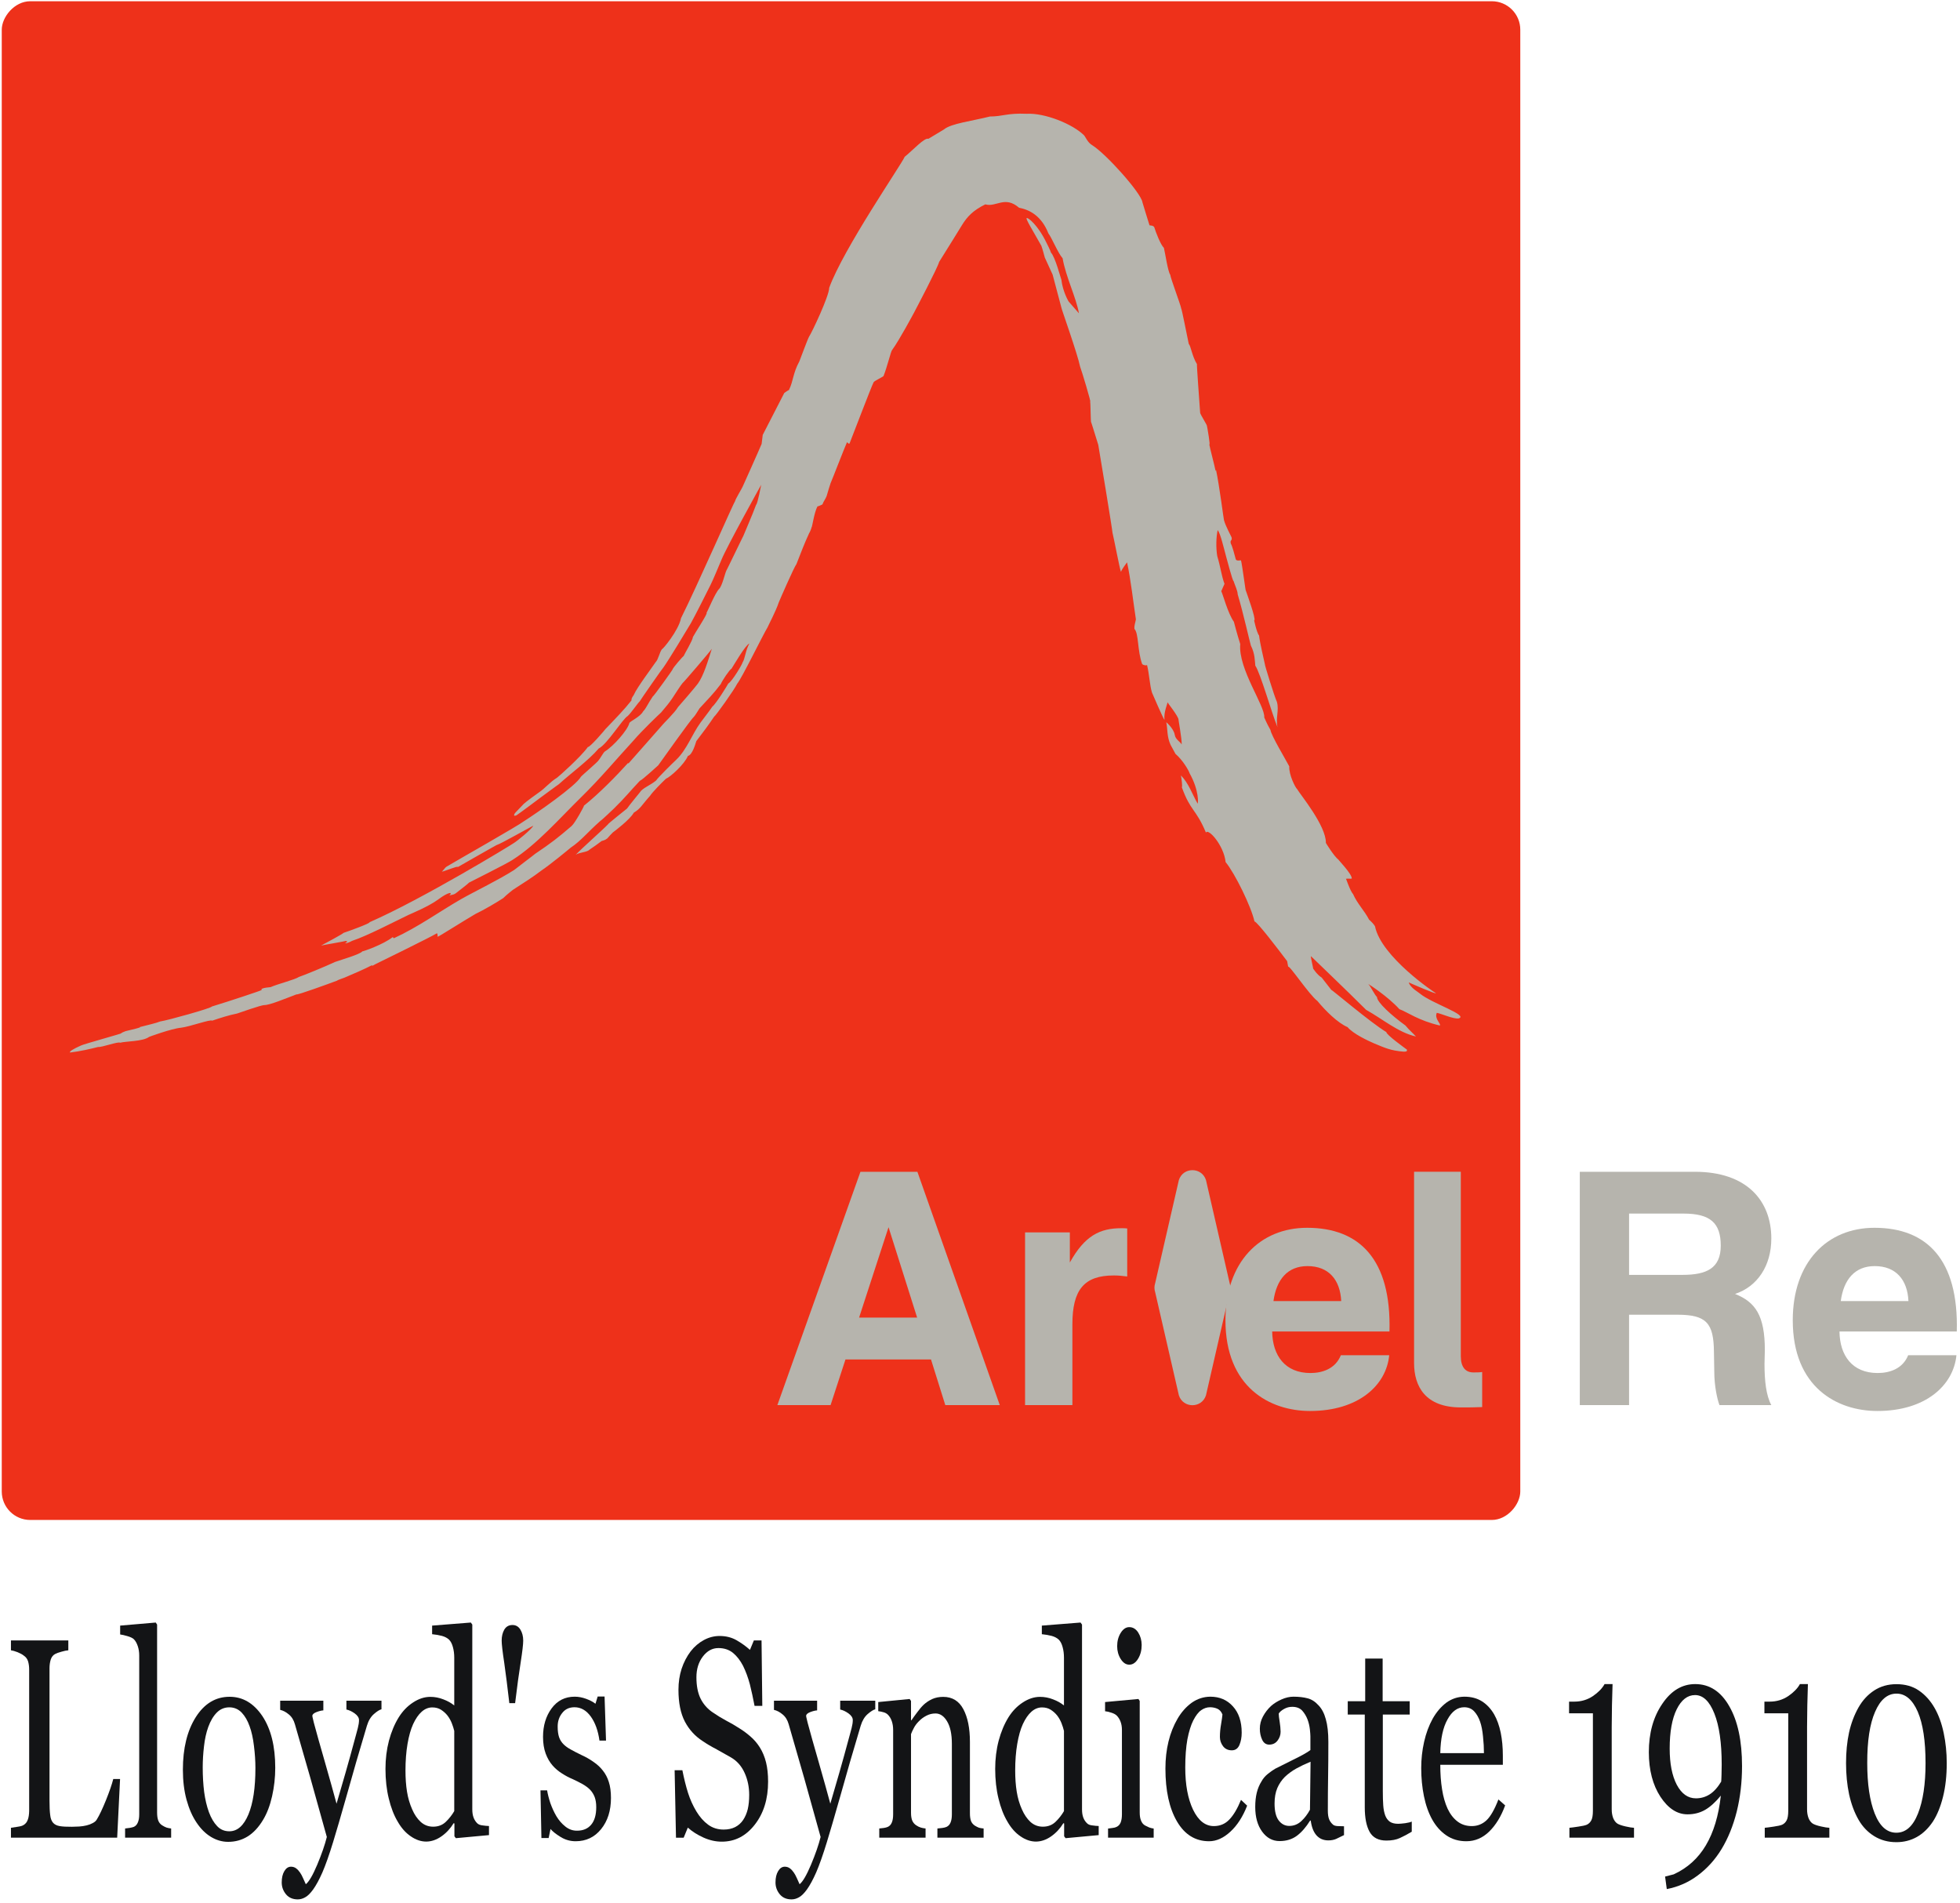 <svg width="413" height="401" viewBox="0 0 413 401" fill="none" xmlns="http://www.w3.org/2000/svg">
<rect width="319.976" height="319.977" rx="6" transform="matrix(1 0 0 -1 0.37 320.238)" fill="#EE311A"/>
<path d="M181.021 277.605H193.254L187.227 258.557L181.021 277.605ZM193.307 246.881L210.669 296.043H199.19L196.177 286.429H178.151L175.013 296.043H163.803L181.308 246.881H193.307Z" fill="#B6B4AD"/>
<path d="M225.43 259.649V265.998C228.569 260.331 231.78 258.77 236.282 258.77C236.838 258.77 237.107 258.77 237.519 258.824V268.94C236.425 268.796 235.6 268.725 234.703 268.725C228.426 268.725 225.968 271.738 225.968 279.038V296.041H215.996V259.649H225.43Z" fill="#B6B4AD"/>
<path d="M248.405 248.619C249.3 245.848 253.219 245.848 254.114 248.619L259.114 270.379C259.308 270.979 259.308 271.624 259.114 272.224L254.114 293.984C253.219 296.754 249.3 296.754 248.405 293.984L243.405 272.224C243.211 271.624 243.211 270.979 243.405 270.379L248.405 248.619Z" fill="#B6B4AD"/>
<path d="M282.612 274.124C282.396 269.622 279.957 266.752 275.509 266.752C271.33 266.752 268.962 269.55 268.335 274.124H282.612ZM275.437 258.681C286.45 258.681 293.194 265.317 292.781 280.527H268.066C268.137 285.603 270.792 289.28 276.119 289.28C278.648 289.28 281.374 288.401 282.54 285.531H292.727C292.118 291.881 286.235 297.279 276.047 297.279C267.581 297.279 258.219 292.293 258.219 278.16C258.219 265.927 265.465 258.681 275.437 258.681Z" fill="#B6B4AD"/>
<path d="M310.466 289.155C311.004 289.155 311.901 289.155 312.314 289.065V296.455C310.807 296.514 309.306 296.538 307.812 296.526C300.35 296.526 297.965 292.096 297.965 287.182V246.88H307.812V285.729C307.812 288.061 308.816 289.155 310.466 289.155Z" fill="#B6B4AD"/>
<path d="M343.27 268.601H354.533C359.591 268.601 362.587 267.22 362.587 262.449C362.587 257.678 360.398 255.687 354.749 255.687H343.27V268.601ZM357.134 246.881C368.057 246.881 373.241 252.961 373.241 260.942C373.241 266.682 370.317 271.058 365.6 272.619C369.905 274.323 371.877 277.21 371.877 284.438L371.806 287.38C371.806 290.931 372.147 293.998 373.241 296.043H362.318C361.851 294.823 361.224 292.025 361.224 289.012L361.152 284.833C361.098 278.771 359.591 276.995 353.439 276.995H343.27V296.043H332.885V246.881H357.134Z" fill="#B6B4AD"/>
<path d="M402.135 274.124C401.937 269.622 399.48 266.752 395.032 266.752C390.871 266.752 388.485 269.55 387.876 274.124H402.135ZM394.978 258.681C405.955 258.681 412.735 265.317 412.322 280.527H387.607C387.66 285.603 390.315 289.28 395.642 289.28C398.171 289.28 400.915 288.401 402.081 285.531H412.251C411.623 291.881 405.758 297.279 395.588 297.279C387.104 297.279 377.76 292.293 377.76 278.16C377.76 265.927 384.988 258.681 394.978 258.681Z" fill="#B6B4AD"/>
<path fill-rule="evenodd" clip-rule="evenodd" d="M299.183 209.322C299.147 209.215 297.138 208.121 296.851 206.991C297.569 207.314 302.734 209.573 302.555 209.233C302.322 209.179 291.004 201.574 289.731 195.153C289.569 194.812 288.816 194.023 288.493 193.772C287.471 191.799 286.054 190.49 285.103 188.355C284.44 187.674 283.525 184.696 283.597 185.181C283.776 185.055 284.547 185.181 284.834 185.109C284.942 184.176 281.803 180.966 282.09 181.181C281.032 180.356 279.382 177.594 279.382 177.594C279.453 173.971 273.929 167.334 273.337 166.276C272.943 165.953 271.562 163.209 271.669 161.469C270.916 160.016 267.849 154.941 267.705 153.793C266.862 152.34 266.504 151.335 266.396 151.156C266.611 148.753 260.872 140.951 261.338 135.695C260.782 134.009 259.993 130.996 259.993 130.996C258.719 129.22 257.679 125.185 257.338 124.557L258.02 123.015C257.374 121.275 257.213 119.571 256.495 117.168C256.19 115.41 256.262 113.078 256.585 111.679C257.177 112.45 257.823 115.284 258.379 117.329C258.504 117.706 259.688 122.369 259.939 122.441C260.244 123.409 260.764 124.378 260.8 125.221C261.984 129.167 263.419 135.606 263.58 136.018C264.459 137.776 264.387 139.175 264.513 140.251C265.589 141.794 268.082 150.618 269.194 153.219C268.746 151.228 269.571 149.721 269.068 147.892C268.512 146.708 266.414 139.839 266.557 140.072C266.36 139.211 265.463 135.373 265.302 133.884C264.818 133.364 264.118 130.225 264.297 130.691C264.728 130.53 262.647 124.808 262.486 124.342C262.468 124.557 261.733 118.925 261.499 118.082C261.428 117.993 260.531 118.298 260.387 117.813C260.19 117.042 259.652 114.997 259.347 114.531C259.132 113.634 259.706 114.029 259.509 113.204C259.401 112.917 258.271 110.908 257.912 109.599C257.858 109.581 256.962 102.424 256.244 99.052C256.137 98.999 256.208 99.447 256.119 99.124C255.868 97.833 254.953 94.461 254.809 93.6C255.114 94.156 254.379 89.941 254.325 89.761C254.379 89.564 252.98 87.43 252.89 86.981C252.711 84.345 252.119 76.579 252.227 76.74C251.168 75 250.953 72.956 250.487 72.453C250.056 70.462 249.106 65.458 248.891 64.974C248.819 64.346 246.595 58.445 246.595 57.907C246.075 57.19 245.519 53.298 245.25 52.221C244.55 51.576 243.528 48.886 243.223 47.881C243.008 47.468 242.362 47.522 242.218 47.468C242.129 47.253 240.73 42.626 240.73 42.626C240.497 40.725 233.143 32.474 230.147 30.591C229.233 30.071 228.802 28.994 228.462 28.546C226.058 26.125 220.121 23.757 216.337 23.973C212.212 23.793 211.279 24.546 208.588 24.546C204.84 25.497 200.374 26.017 198.903 27.273L195.621 29.246C194.832 28.905 192.303 31.703 190.635 33.03C189.935 34.68 177.739 52.365 174.725 60.633C174.725 62.355 171.067 70.068 170.493 70.911C170.259 71.234 168.699 75.484 168.43 76.148C167.067 78.641 167.192 80.237 166.242 82.174C166.027 82.228 165.255 82.802 165.255 82.802L160.718 91.627L160.484 93.528C160.018 94.676 156.61 102.263 156.61 102.263C156.216 103.195 155.05 104.935 154.835 105.724C154.87 105.276 146.835 123.624 143.499 130.243C142.997 132.861 139.535 136.969 139.499 136.754C138.961 137.435 138.746 138.906 138.136 139.534C137.526 140.448 134.154 144.95 133.58 146.349C133.616 146.421 132.989 147.013 133.06 147.569C131.59 149.452 129.796 151.282 127.536 153.649C127.59 153.649 124.254 157.541 123.877 157.38C122.406 159.46 117.635 163.693 117.42 163.819C115.788 164.841 114.909 166.043 113.582 166.94C113.367 167.065 110.676 169.038 110.353 169.379L108.721 171.083C108.488 171.262 107.896 172.195 108.847 171.765C109.69 171.208 113.743 168.159 113.743 168.159C113.743 168.159 117.779 165.182 117.761 165.218C120.146 163.048 124.074 160.16 126.155 157.703C127.949 156.806 131.141 151.533 132.253 150.869C132.917 150.295 134.423 148.089 134.818 147.748C134.764 147.73 139.786 140.52 139.84 140.556C140.827 139.175 144.79 132.646 145.544 131.355L145.58 131.301L145.598 131.265C146.423 129.812 149.221 124.252 149.705 123.266C150.351 121.974 151.229 119.786 152.036 117.903C153.256 114.961 160.395 102.137 160.395 102.137C160.377 102.173 159.641 106.191 159.319 106.352C158.691 108.128 156.61 112.917 156.592 113.006C156.7 112.702 153.059 120.288 153.059 120.199C152.754 120.826 152.18 123.427 151.534 124.073C150.673 124.934 149.185 128.664 148.862 129.131C149.346 128.969 146.351 133.507 146.01 134.207C145.938 134.978 144.216 137.776 144.055 138.224C143.983 138.171 141.813 140.646 141.687 141.094C141.885 140.915 137.58 146.959 137.58 146.69C136.468 148.322 136.163 149.237 135.5 149.901C134.926 151.031 132.702 151.981 132.612 152.34C132.289 153.775 129.294 157.201 127.446 158.331C127.159 158.51 126.424 159.873 126.137 160.178C126.065 160.447 122.496 163.478 122.406 163.657C121.33 165.612 112.972 171.388 110.515 172.948C109.205 173.971 96.668 181.055 94.121 182.58C93.709 182.831 93.422 183.405 93.099 183.638C93.296 183.728 96.668 182.293 96.453 182.687C98.103 181.755 104.865 177.863 104.775 177.988C105.295 177.899 111.734 174.258 112.362 173.971C112.093 174.67 108.883 177.271 108.255 177.63C107.86 177.952 89.01 189.431 77.889 194.292C78.069 194.525 73.459 196.193 72.419 196.534C71.953 196.929 68.814 198.597 67.648 199.224C67.809 199.153 72.957 198.292 72.814 198.238C73.065 198.328 73.459 198.292 72.742 198.722C72.796 198.83 73.513 198.597 74.213 198.22C77.441 197.144 82.66 194.4 86.068 192.767C86.463 192.57 90.355 190.992 92.418 189.449C94.534 187.871 95.52 187.871 94.677 188.696C95.072 188.481 95.395 188.624 96.005 188.23C96.399 187.907 98.695 186.167 98.838 185.952C99.269 185.719 107.035 181.845 108.004 181.163C113.187 177.863 117.904 172.428 122.46 167.962C126.46 164.052 129.957 159.855 133.347 156.178C135.41 153.775 139.015 150.367 139.302 150.116C140.199 149.076 141.096 147.981 141.687 147.085C142.279 146.17 143.535 144.233 143.822 143.928C144.037 143.802 149.687 137.202 149.992 136.7C149.167 139.3 148.288 142.296 147.05 144.036C146.656 144.592 143.069 148.789 142.871 148.968C142.226 150.116 139.661 152.573 139.697 152.609C137.508 155.138 134.531 158.438 132.433 160.842L132.325 160.77C129.975 163.37 126.281 167.173 123.052 169.738C123.16 169.756 121.169 173.415 120.433 174.042C117.528 176.535 116.218 177.558 112.739 179.907C112.685 179.997 108.99 182.759 108.363 183.279C104.865 185.503 100.381 187.62 97.171 189.431C92.543 192.086 88.221 195.261 82.983 197.682L82.75 197.431C80.777 199.009 76.472 200.48 76.347 200.444C75.898 201.054 72.042 202.166 70.607 202.668C68.67 203.583 63.864 205.556 63.002 205.825C62.07 206.435 58.716 207.242 57.012 207.977C56.492 208.067 55.882 208.031 55.111 208.336C54.985 208.479 55.487 208.39 54.949 208.659C55.2 208.641 48.636 210.847 44.618 212.067C44.69 212.371 35.184 215.026 33.767 215.205C32.852 215.582 31.292 215.905 29.462 216.389C29.857 216.479 27.83 216.909 26.467 217.25C25.409 217.645 25.768 217.609 25.445 217.734C25.983 217.68 17.571 219.994 17.051 220.281C15.401 221.017 14.522 221.573 14.773 221.752C16.817 221.519 19.293 220.945 20.674 220.586C21.427 220.694 24.942 219.384 25.301 219.689C26.682 219.349 30.036 219.438 31.381 218.488C31.148 218.523 36.26 216.676 38.125 216.533C40.134 216.281 44.295 214.721 44.708 215.044C46.466 214.452 48.241 213.878 49.963 213.537C50.376 213.394 55.075 211.744 55.667 211.762C56.886 211.762 60.043 210.416 62.482 209.502C62.536 209.717 69.155 207.314 70.966 206.632C71.235 206.435 72.114 206.166 72.616 205.968C74.464 205.179 76.742 204.211 78.427 203.332C78.141 203.744 79.055 203.152 79.145 203.117C79.145 203.117 90.606 197.521 92.041 196.642C92.238 196.606 92.202 197.341 92.22 197.377C92.83 197.108 97.475 194.149 100.166 192.57C101.762 191.817 104.614 190.167 106.049 189.216C106.694 188.553 108.076 187.476 108.076 187.476C110.802 185.701 112.004 184.983 114.192 183.333C115.931 182.167 119.77 179.011 120.272 178.58C122.496 177.091 123.734 175.406 126.496 172.966C126.89 172.733 129.222 170.473 129.348 170.366C131.751 168.016 132.63 166.832 134.818 164.518C135.464 164.249 138.495 161.398 138.692 161.254C139.32 160.393 145.58 151.551 146.189 151.049C146.423 150.851 147.122 149.667 147.409 149.237C149.095 147.408 150.368 146.134 151.893 144.107C152.144 143.444 153.776 141.004 154.135 140.897C154.655 140.09 157.094 135.857 157.902 135.588C157.094 136.987 156.987 138.816 156.467 139.57C156.485 139.821 154.278 143.569 153.453 144.018C153.328 144.305 150.889 148.286 150.099 148.878C149.364 149.99 148.449 151.084 147.606 152.25C145.777 154.779 144.772 157.864 142.513 160.052C141.759 160.752 138.656 163.801 138.244 164.447C137.078 165.433 135.374 166.043 134.854 166.904C135.015 166.742 132.504 169.756 132.128 170.348C132.128 170.348 127.769 173.827 128.182 173.612C126.908 174.939 122.675 178.652 121.294 180.105C122.066 179.549 123.716 179.585 124.218 179.011C125.031 178.473 125.88 177.869 126.765 177.199C127.07 177.109 127.536 177.002 127.984 176.625C128.02 176.571 128.935 175.549 129.132 175.388C129.437 175.172 132.773 172.661 133.545 171.226C135.015 170.33 135.069 169.809 136.988 167.657C137.49 166.868 139.428 164.913 140.324 164.07C141.221 163.729 144.234 161.021 144.952 159.263C145.92 159.066 146.584 156.537 146.727 156.142C148.037 154.438 149.364 152.663 150.476 150.995C150.763 150.887 154.799 145.219 155.337 144.054C156.269 142.977 160.717 133.848 161.74 132.162C161.865 131.821 163.498 128.754 164.089 126.943C164.233 126.548 167.354 119.41 167.82 118.854C168.753 116.486 169.434 114.639 170.511 112.307C170.6 112.253 170.941 111.428 170.995 111.141C171.156 111.087 171.533 108.02 172.25 106.693C172.25 106.747 173.165 106.37 173.291 106.28C173.524 105.635 173.936 105.168 174.187 104.505C174.331 104.003 174.941 101.94 175.012 101.814C175.479 100.738 177.81 94.676 178.474 93.169C178.528 93.151 178.922 93.707 179.03 93.385C179.55 92.093 183.658 81.314 184.088 80.524C184.231 80.255 186.115 79.359 186.169 79.233C186.94 77.332 187.711 74.014 187.98 73.745C189.541 71.61 192.5 66.05 192.572 65.925C193.092 64.938 197.54 56.49 197.899 55.163C199.136 53.226 202.688 47.451 202.688 47.451C203.8 45.639 205.037 44.33 207.62 43.056C209.916 43.72 211.709 41.155 214.741 43.774C217.036 44.204 219.494 45.567 220.91 49.172C221.61 50.051 222.937 53.352 223.906 54.41C224.569 58.302 226.776 62.714 227.349 66.014L225.269 63.629C225.215 63.683 223.924 61.423 223.655 58.965C223.511 58.625 222.327 54.069 221.449 53.226C221.377 52.831 220.516 51.163 220.516 51.163C218.722 47.415 216.516 45.675 216.319 45.962C216.157 46.195 217.341 48.096 219.422 51.773C219.655 52.365 220.05 53.89 220.157 54.266L221.807 57.871L223.673 64.902C223.655 65.064 227.045 74.534 227.601 77.278C227.834 77.78 230.112 85.349 229.699 84.578C229.825 85.026 229.789 88.883 229.932 89.026C229.861 88.614 231.385 93.671 231.421 93.725C231.6 94.658 234.434 111.841 234.416 112.235C234.667 113.15 235.977 120.109 236.21 120.486C236.389 119.876 237.322 118.746 237.483 118.477C238.255 121.956 238.864 127.355 239.349 130.494C239.223 131.265 238.972 131.749 239.044 132.503C239.976 133.507 239.636 137.094 240.676 139.928C240.927 140.143 241.519 140.269 241.698 140.108C242.165 141.973 242.272 144.43 242.738 145.919C242.738 145.919 245.16 151.551 245.375 151.676C245.178 150.026 246.039 148.286 246.003 147.964C246.093 148.161 248.173 150.744 248.335 151.587C248.227 151.264 249.07 155.784 248.998 156.86C248.747 156.322 247.689 155.802 247.545 154.851C247.294 153.308 245.393 151.892 245.752 152.143C246.057 153.703 245.859 155.192 246.666 156.949C246.81 157.254 247.563 158.546 247.689 158.833C249.231 160.142 250.523 162.384 250.666 162.922C252.711 166.581 252.478 169.343 252.352 169.307C251.24 167.37 250.487 165.039 248.837 163.37C248.98 164.07 249.178 165.702 249.034 165.882C250.863 170.957 251.993 170.366 254.11 175.423C254.594 174.419 257.894 178.132 258.253 181.629C260.244 184.051 263.652 191.028 264.333 194.131C264.907 194.184 269.463 200.175 271.221 202.507L271.436 203.69C271.597 203.152 275.902 209.645 277.588 210.883C279.31 212.981 281.893 215.528 283.955 216.407C285.139 217.824 288.224 219.259 289.551 219.833C291.811 220.765 293.013 221.357 295.775 221.573C296.618 221.573 296.457 221.339 296.457 221.142C295.811 220.658 292.152 218.039 292.116 217.447C288.78 215.439 280.547 208.408 280.53 208.569L278.503 205.968C277.516 205.359 276.763 204.139 276.709 204.085C276.709 203.906 276.099 201.377 276.243 201.466C276.673 201.897 283.937 208.838 287.865 212.766C291.327 214.685 294.591 217.519 298.358 218.38C297.784 217.734 296.869 216.963 296.152 216.066C293.228 213.95 290.143 211.17 290.143 210.04C289.731 209.753 288.744 207.708 288.314 207.314C288.475 207.403 292.421 209.914 294.878 212.623C296.51 213.214 298.896 215.026 303.398 216.066C303.703 215.69 302.196 214.667 302.752 213.394C303.721 213.555 306.214 214.721 307.344 214.578C309.604 213.914 301.64 211.385 299.183 209.322Z" fill="#B6B4AD"/>
<path d="M25.3 374.818L24.691 387.176H2.307V385.095L3.706 384.88C4.315 384.796 4.74 384.671 4.979 384.503C5.386 384.264 5.679 383.894 5.858 383.391C6.037 382.913 6.133 382.291 6.145 381.526V351.77C6.145 351.113 6.067 350.527 5.912 350.013C5.756 349.51 5.445 349.104 4.979 348.793C4.68 348.554 4.25 348.321 3.688 348.093C3.126 347.878 2.665 347.747 2.307 347.699V345.618H14.396V347.699C14.025 347.723 13.534 347.824 12.925 348.004C12.327 348.171 11.896 348.327 11.633 348.47C11.179 348.709 10.862 349.11 10.683 349.672C10.515 350.234 10.432 350.838 10.432 351.483V379.392C10.432 380.671 10.479 381.669 10.575 382.387C10.647 383.104 10.85 383.654 11.185 384.037C11.496 384.396 11.956 384.629 12.566 384.736C13.176 384.844 14.037 384.892 15.149 384.88L16.691 384.826C17.229 384.79 17.744 384.713 18.234 384.593C18.7 384.485 19.131 384.324 19.525 384.109C19.932 383.905 20.225 383.648 20.404 383.337C20.954 382.441 21.6 381.078 22.341 379.248C23.07 377.431 23.579 375.954 23.866 374.818H25.3Z" fill="#131416"/>
<path d="M36.062 387.176H26.359V385.239L27.345 385.113C27.692 385.053 27.979 384.982 28.206 384.898C28.589 384.719 28.87 384.408 29.049 383.965C29.24 383.535 29.336 382.967 29.336 382.261V348.793C29.336 348.087 29.234 347.43 29.031 346.82C28.816 346.186 28.541 345.702 28.206 345.367C27.967 345.128 27.524 344.913 26.879 344.721C26.233 344.53 25.713 344.411 25.318 344.363V342.497L32.816 341.852L33.103 342.282V381.903C33.103 382.584 33.186 383.146 33.354 383.589C33.533 384.031 33.814 384.366 34.197 384.593C34.496 384.784 34.788 384.934 35.075 385.041C35.374 385.137 35.703 385.203 36.062 385.239V387.176Z" fill="#131416"/>
<path d="M53.819 372.504C53.819 371.033 53.717 369.485 53.514 367.859C53.322 366.233 53.017 364.852 52.599 363.716C52.18 362.52 51.618 361.551 50.913 360.81C50.196 360.081 49.334 359.716 48.33 359.716C47.29 359.716 46.405 360.087 45.676 360.828C44.946 361.569 44.348 362.58 43.882 363.859C43.452 365.055 43.153 366.412 42.985 367.931C42.806 369.449 42.716 370.926 42.716 372.361C42.716 374.226 42.818 375.96 43.021 377.562C43.236 379.141 43.571 380.557 44.026 381.813C44.492 383.057 45.072 384.037 45.765 384.754C46.447 385.472 47.302 385.831 48.33 385.831C50.016 385.831 51.355 384.647 52.348 382.279C53.328 379.924 53.819 376.665 53.819 372.504ZM57.998 372.45C57.998 374.483 57.776 376.48 57.334 378.441C56.892 380.402 56.258 382.064 55.433 383.427C54.5 384.982 53.424 386.142 52.204 386.907C50.973 387.672 49.598 388.055 48.079 388.055C46.812 388.055 45.604 387.708 44.456 387.014C43.308 386.321 42.292 385.31 41.407 383.983C40.522 382.668 39.822 381.072 39.308 379.194C38.794 377.305 38.537 375.195 38.537 372.863C38.537 368.343 39.44 364.654 41.245 361.796C43.063 358.927 45.442 357.492 48.384 357.492C51.158 357.492 53.46 358.849 55.289 361.563C57.095 364.29 57.998 367.919 57.998 372.45Z" fill="#131416"/>
<path d="M59.362 396.608C59.362 395.628 59.547 394.833 59.918 394.223C60.277 393.613 60.737 393.302 61.299 393.29C61.73 393.29 62.1 393.41 62.411 393.649C62.722 393.888 62.997 394.187 63.236 394.546C63.439 394.833 63.655 395.233 63.882 395.748L64.438 396.985C65.107 396.459 65.909 395.09 66.841 392.878C67.774 390.654 68.449 388.705 68.868 387.031L65.406 374.619L62.142 363.284C61.891 362.387 61.46 361.693 60.851 361.203C60.253 360.701 59.649 360.384 59.039 360.252V358.315H68.133V360.36C67.726 360.384 67.242 360.503 66.68 360.719C66.106 360.946 65.819 361.209 65.819 361.508C65.819 361.627 65.855 361.819 65.927 362.082L66.124 362.925C66.638 364.862 67.421 367.648 68.473 371.283C69.514 374.918 70.327 377.83 70.913 380.018L72.796 373.543C73.442 371.295 74.171 368.658 74.984 365.633L75.397 364.091C75.564 363.445 75.648 362.883 75.648 362.405C75.648 361.902 75.343 361.43 74.733 360.988C74.123 360.557 73.543 360.288 72.993 360.181V358.315H80.383V360.127C79.976 360.222 79.444 360.557 78.787 361.131C78.129 361.705 77.639 362.524 77.316 363.588C75.701 368.969 74.279 373.878 73.047 378.314C71.791 382.738 70.841 385.996 70.195 388.089C69.358 390.815 68.605 392.95 67.935 394.492C67.266 396.011 66.614 397.212 65.98 398.097C65.37 398.934 64.808 399.484 64.294 399.747C63.792 400.034 63.272 400.178 62.734 400.178C61.682 400.178 60.857 399.819 60.259 399.102C59.661 398.372 59.362 397.541 59.362 396.608Z" fill="#131416"/>
<path d="M95.717 381.579V364.683C95.597 364.181 95.424 363.637 95.197 363.051C94.958 362.453 94.653 361.915 94.282 361.437C93.899 360.959 93.445 360.552 92.919 360.217C92.405 359.894 91.795 359.733 91.089 359.733C90.276 359.733 89.529 360.038 88.847 360.648C88.178 361.246 87.58 362.112 87.054 363.248C86.552 364.348 86.157 365.742 85.87 367.427C85.583 369.113 85.44 370.979 85.44 373.023C85.44 374.674 85.547 376.162 85.762 377.49C85.978 378.829 86.342 380.072 86.856 381.22C87.323 382.308 87.921 383.187 88.65 383.857C89.391 384.526 90.264 384.861 91.269 384.861C92.345 384.861 93.236 384.52 93.941 383.839C94.647 383.157 95.239 382.404 95.717 381.579ZM103.035 386.637L96.058 387.283L95.753 386.888V384.18L95.591 384.126C94.898 385.262 94.037 386.188 93.008 386.906C91.98 387.623 90.922 387.988 89.834 388C88.71 388 87.616 387.629 86.552 386.888C85.487 386.171 84.573 385.142 83.807 383.803C83.006 382.464 82.379 380.844 81.924 378.942C81.458 377.053 81.225 374.967 81.225 372.683C81.225 370.59 81.47 368.605 81.96 366.728C82.462 364.863 83.15 363.224 84.023 361.814C84.848 360.498 85.852 359.458 87.036 358.693C88.232 357.904 89.445 357.509 90.677 357.509C91.609 357.509 92.518 357.682 93.403 358.029C94.3 358.364 95.071 358.794 95.717 359.32V349.258C95.717 348.445 95.621 347.698 95.43 347.016C95.251 346.347 94.987 345.833 94.641 345.474C94.27 345.115 93.768 344.846 93.134 344.667C92.488 344.499 91.795 344.38 91.053 344.308V342.497L99.214 341.851L99.519 342.281V381.202C99.519 381.884 99.609 382.464 99.788 382.942C99.968 383.42 100.231 383.827 100.577 384.162C100.841 384.401 101.211 384.544 101.69 384.592C102.168 384.664 102.616 384.706 103.035 384.718V386.637Z" fill="#131416"/>
<path d="M110.247 345.653C110.247 346.43 110.073 347.931 109.727 350.155C109.368 352.379 108.973 355.273 108.543 358.836H107.323C106.941 355.512 106.582 352.672 106.247 350.316C105.888 347.961 105.709 346.406 105.709 345.653C105.709 344.756 105.894 343.985 106.265 343.339C106.648 342.694 107.222 342.371 107.987 342.371C108.704 342.371 109.26 342.694 109.655 343.339C110.049 343.985 110.247 344.756 110.247 345.653Z" fill="#131416"/>
<path d="M127.016 373.023C127.578 373.716 128.002 374.524 128.289 375.444C128.588 376.365 128.738 377.489 128.738 378.816C128.738 381.483 128.044 383.671 126.657 385.381C125.282 387.079 123.494 387.928 121.294 387.928C120.146 387.928 119.082 387.623 118.102 387.013C117.133 386.415 116.434 385.859 116.003 385.345L115.609 387.246H114.084L113.887 377.202H115.286C115.405 377.967 115.632 378.864 115.967 379.892C116.326 380.897 116.75 381.818 117.241 382.655C117.755 383.515 118.383 384.239 119.124 384.825C119.865 385.423 120.69 385.716 121.599 385.704C122.891 385.704 123.889 385.273 124.594 384.412C125.288 383.575 125.635 382.356 125.635 380.753C125.635 379.928 125.527 379.223 125.312 378.637C125.085 378.039 124.756 377.513 124.325 377.059C123.883 376.616 123.339 376.216 122.693 375.857C122.048 375.498 121.33 375.139 120.541 374.781C119.895 374.518 119.19 374.141 118.425 373.651C117.659 373.172 116.996 372.61 116.434 371.965C115.836 371.283 115.351 370.446 114.981 369.454C114.61 368.449 114.425 367.277 114.425 365.938C114.425 363.571 115.029 361.568 116.236 359.93C117.444 358.292 119.064 357.473 121.097 357.473C121.886 357.473 122.687 357.622 123.5 357.921C124.313 358.22 124.971 358.567 125.473 358.961L125.94 357.437H127.392L127.697 366.727H126.316C126.029 364.647 125.42 362.955 124.487 361.652C123.542 360.348 122.4 359.697 121.061 359.697C119.949 359.697 119.082 360.103 118.46 360.916C117.815 361.717 117.498 362.686 117.51 363.822C117.51 364.695 117.611 365.43 117.815 366.028C118.018 366.602 118.335 367.098 118.765 367.517C119.16 367.911 119.668 368.276 120.29 368.611C120.9 368.957 121.653 369.346 122.55 369.777C123.447 370.183 124.284 370.661 125.061 371.211C125.85 371.75 126.502 372.353 127.016 373.023Z" fill="#131416"/>
<path d="M160.072 368.107C160.682 369.075 161.131 370.145 161.417 371.317C161.704 372.477 161.848 373.828 161.848 375.371C161.848 379.03 160.909 382.055 159.032 384.446C157.167 386.838 154.847 388.027 152.073 388.016C150.793 388.016 149.514 387.729 148.235 387.155C146.955 386.581 145.855 385.881 144.934 385.056L144.056 387.19H142.441L142.154 372.967H143.786C144.133 374.725 144.528 376.309 144.97 377.72C145.425 379.143 146.022 380.465 146.764 381.684C147.469 382.844 148.288 383.765 149.221 384.446C150.154 385.128 151.242 385.469 152.485 385.469C153.406 385.469 154.213 385.295 154.907 384.948C155.6 384.59 156.162 384.088 156.593 383.442C157.023 382.796 157.346 382.043 157.561 381.182C157.765 380.297 157.866 379.293 157.866 378.169C157.866 376.495 157.543 374.946 156.898 373.523C156.252 372.088 155.289 371 154.01 370.259C153.137 369.757 152.139 369.195 151.015 368.573C149.867 367.975 148.886 367.395 148.073 366.833C146.459 365.793 145.203 364.418 144.307 362.708C143.41 360.986 142.961 358.756 142.961 356.018C142.961 354.428 143.183 352.951 143.625 351.588C144.079 350.225 144.713 349.005 145.526 347.929C146.315 346.912 147.242 346.117 148.306 345.543C149.371 344.969 150.477 344.682 151.624 344.682C152.952 344.682 154.135 344.975 155.176 345.561C156.216 346.159 157.167 346.841 158.028 347.606L158.853 345.615H160.467L160.628 359.408H158.996C158.697 357.829 158.368 356.317 158.01 354.87C157.627 353.435 157.143 352.126 156.557 350.942C155.971 349.818 155.265 348.915 154.44 348.234C153.603 347.564 152.581 347.229 151.373 347.229C150.094 347.229 149 347.827 148.091 349.023C147.194 350.207 146.746 351.659 146.746 353.381C146.746 355.175 147.033 356.664 147.607 357.847C148.193 359.031 149.036 360 150.136 360.753C151.128 361.434 152.097 362.026 153.041 362.529C153.986 363.019 154.901 363.551 155.786 364.125C156.599 364.627 157.376 365.201 158.117 365.847C158.871 366.492 159.522 367.246 160.072 368.107Z" fill="#131416"/>
<path d="M163.409 396.608C163.409 395.628 163.594 394.833 163.965 394.223C164.324 393.613 164.784 393.302 165.346 393.29C165.776 393.29 166.147 393.41 166.458 393.649C166.769 393.888 167.044 394.187 167.283 394.546C167.486 394.833 167.701 395.233 167.929 395.748L168.485 396.985C169.154 396.459 169.955 395.09 170.888 392.878C171.821 390.654 172.496 388.705 172.915 387.031L169.453 374.619L166.189 363.284C165.938 362.387 165.507 361.693 164.897 361.203C164.3 360.701 163.696 360.384 163.086 360.252V358.315H172.179V360.36C171.773 360.384 171.289 360.503 170.727 360.719C170.153 360.946 169.866 361.209 169.866 361.508C169.866 361.627 169.902 361.819 169.973 362.082L170.171 362.925C170.685 364.862 171.468 367.648 172.52 371.283C173.561 374.918 174.374 377.83 174.96 380.018L176.843 373.543C177.488 371.295 178.218 368.658 179.031 365.633L179.444 364.091C179.611 363.445 179.695 362.883 179.695 362.405C179.695 361.902 179.39 361.43 178.78 360.988C178.17 360.557 177.59 360.288 177.04 360.181V358.315H184.43V360.127C184.035 360.222 183.503 360.557 182.833 361.131C182.176 361.705 181.685 362.524 181.363 363.588C179.748 368.969 178.325 373.878 177.094 378.314C175.838 382.738 174.888 385.996 174.242 388.089C173.405 390.815 172.652 392.95 171.982 394.492C171.313 396.011 170.661 397.212 170.027 398.097C169.417 398.934 168.855 399.484 168.341 399.747C167.839 400.034 167.319 400.178 166.781 400.178C165.728 400.178 164.903 399.819 164.306 399.102C163.708 398.372 163.409 397.541 163.409 396.608Z" fill="#131416"/>
<path d="M207.263 387.176H197.524V385.239L198.546 385.131C198.917 385.083 199.222 385.006 199.461 384.898C199.844 384.719 200.125 384.408 200.304 383.965C200.483 383.535 200.573 382.967 200.573 382.261V367.41C200.573 365.366 200.238 363.787 199.569 362.675C198.911 361.563 198.098 361.007 197.129 361.007C196.424 361.007 195.772 361.169 195.174 361.492C194.577 361.802 194.05 362.197 193.596 362.675C193.142 363.13 192.789 363.608 192.538 364.11C192.263 364.624 192.072 365.043 191.964 365.366V381.956C191.964 382.626 192.054 383.176 192.233 383.607C192.436 384.037 192.723 384.366 193.094 384.593C193.369 384.784 193.674 384.934 194.009 385.041C194.331 385.137 194.672 385.203 195.031 385.239V387.176H185.274V385.239L186.224 385.131C186.559 385.083 186.846 385.006 187.085 384.898C187.468 384.719 187.749 384.408 187.928 383.965C188.108 383.535 188.197 382.967 188.197 382.261V364.451C188.197 363.793 188.102 363.183 187.91 362.621C187.719 362.071 187.444 361.617 187.085 361.258C186.834 361.019 186.535 360.852 186.189 360.756C185.83 360.649 185.453 360.571 185.059 360.523V358.604L191.677 357.958L191.964 358.371V362.442H192.054C192.376 361.964 192.783 361.402 193.273 360.756C193.752 360.099 194.206 359.566 194.636 359.16C195.139 358.694 195.73 358.299 196.412 357.976C197.106 357.665 197.883 357.51 198.744 357.51C200.657 357.51 202.074 358.377 202.995 360.11C203.915 361.832 204.376 364.128 204.376 366.998V382.028C204.376 382.698 204.453 383.248 204.609 383.678C204.776 384.085 205.057 384.414 205.452 384.665C205.775 384.856 206.05 384.994 206.277 385.077C206.516 385.149 206.845 385.203 207.263 385.239V387.176Z" fill="#131416"/>
<path d="M224.193 381.579V364.683C224.074 364.181 223.9 363.637 223.673 363.051C223.434 362.453 223.129 361.915 222.759 361.437C222.376 360.959 221.922 360.552 221.395 360.217C220.881 359.894 220.271 359.733 219.566 359.733C218.753 359.733 218.006 360.038 217.324 360.648C216.654 361.246 216.056 362.112 215.53 363.248C215.028 364.348 214.634 365.742 214.347 367.427C214.06 369.113 213.916 370.979 213.916 373.023C213.916 374.674 214.024 376.162 214.239 377.49C214.454 378.829 214.819 380.072 215.333 381.22C215.811 382.308 216.409 383.187 217.127 383.857C217.868 384.526 218.741 384.861 219.745 384.861C220.821 384.861 221.712 384.52 222.418 383.839C223.123 383.157 223.715 382.404 224.193 381.579ZM231.511 386.637L224.534 387.283L224.229 386.888V384.18L224.068 384.126C223.374 385.262 222.513 386.188 221.485 386.906C220.457 387.623 219.399 387.988 218.31 388C217.186 388 216.092 387.629 215.028 386.888C213.964 386.171 213.049 385.142 212.284 383.803C211.483 382.464 210.855 380.844 210.401 378.942C209.934 377.053 209.701 374.967 209.701 372.683C209.701 370.59 209.946 368.605 210.437 366.728C210.939 364.863 211.626 363.224 212.499 361.814C213.324 360.498 214.329 359.458 215.512 358.693C216.708 357.904 217.922 357.509 219.153 357.509C220.086 357.509 220.995 357.682 221.88 358.029C222.776 358.364 223.548 358.794 224.193 359.32V349.258C224.193 348.445 224.098 347.698 223.906 347.016C223.727 346.347 223.464 345.833 223.117 345.474C222.747 345.115 222.244 344.846 221.611 344.667C220.965 344.499 220.271 344.38 219.53 344.308V342.497L227.691 341.851L227.996 342.281V381.202C227.996 381.884 228.086 382.464 228.265 382.942C228.444 383.42 228.713 383.827 229.072 384.162C229.311 384.401 229.676 384.544 230.166 384.592C230.644 384.664 231.093 384.706 231.511 384.718V386.637Z" fill="#131416"/>
<path d="M240.568 346.567C240.568 347.679 240.317 348.647 239.815 349.473C239.312 350.31 238.691 350.728 237.949 350.728C237.256 350.728 236.658 350.333 236.156 349.544C235.653 348.743 235.402 347.84 235.402 346.836C235.402 345.76 235.653 344.821 236.156 344.02C236.658 343.219 237.256 342.818 237.949 342.818C238.715 342.818 239.342 343.195 239.833 343.948C240.311 344.702 240.556 345.574 240.568 346.567ZM243.097 387.174H233.483V385.255L234.434 385.129C234.781 385.093 235.068 385.016 235.295 384.896C235.677 384.717 235.958 384.412 236.138 383.981C236.317 383.527 236.407 382.953 236.407 382.259V364.449C236.407 363.827 236.311 363.259 236.12 362.745C235.928 362.231 235.653 361.794 235.295 361.436C235.044 361.197 234.673 360.999 234.183 360.844C233.704 360.676 233.262 360.575 232.855 360.539V358.602L239.886 357.956L240.155 358.369V381.901C240.155 382.594 240.251 383.162 240.442 383.605C240.622 384.059 240.903 384.394 241.285 384.609C241.596 384.776 241.883 384.914 242.146 385.022C242.433 385.129 242.75 385.207 243.097 385.255V387.174Z" fill="#131416"/>
<path d="M254.773 387.928C251.892 387.928 249.638 386.541 248.012 383.767C246.385 380.993 245.572 377.274 245.572 372.61C245.572 370.578 245.787 368.682 246.218 366.925C246.648 365.155 247.288 363.547 248.137 362.1C248.938 360.725 249.931 359.607 251.114 358.746C252.31 357.909 253.62 357.484 255.042 357.473C256.991 357.473 258.576 358.154 259.795 359.517C261.027 360.868 261.643 362.716 261.643 365.059C261.643 366.04 261.481 366.907 261.159 367.66C260.836 368.401 260.304 368.772 259.562 368.772C258.773 368.772 258.157 368.485 257.715 367.911C257.272 367.313 257.051 366.662 257.051 365.956C257.051 365.083 257.135 364.181 257.302 363.248C257.458 362.315 257.553 361.64 257.589 361.221C257.35 360.623 256.985 360.217 256.495 360.001C256.017 359.798 255.509 359.697 254.971 359.697C254.325 359.697 253.709 359.9 253.123 360.306C252.537 360.701 251.969 361.436 251.419 362.513C250.929 363.493 250.523 364.808 250.2 366.458C249.901 368.12 249.751 370.105 249.751 372.413C249.751 376.036 250.301 378.996 251.401 381.291C252.513 383.587 253.972 384.735 255.778 384.735C257.081 384.735 258.169 384.275 259.042 383.354C259.927 382.433 260.746 381.052 261.499 379.211L262.791 380.431C261.894 382.738 260.722 384.562 259.275 385.901C257.817 387.252 256.316 387.928 254.773 387.928Z" fill="#131416"/>
<path d="M276.154 371.176C275.007 371.655 274.002 372.133 273.141 372.611C272.28 373.089 271.479 373.675 270.738 374.369C270.068 375.038 269.536 375.828 269.141 376.736C268.759 377.645 268.568 378.727 268.568 379.983C268.568 381.597 268.861 382.787 269.446 383.552C270.032 384.317 270.774 384.7 271.67 384.7C272.627 384.7 273.47 384.365 274.199 383.696C274.917 383.026 275.527 382.225 276.029 381.292L276.154 371.176ZM283.203 386.637L281.535 387.444C281.057 387.647 280.513 387.749 279.903 387.749C278.863 387.749 278.026 387.39 277.392 386.673C276.77 385.967 276.37 384.933 276.19 383.57H276.065C275.192 384.969 274.259 386.039 273.267 386.781C272.262 387.522 271.049 387.893 269.626 387.893C268.143 387.893 266.917 387.229 265.949 385.902C264.98 384.574 264.496 382.841 264.496 380.7C264.496 379.588 264.604 378.59 264.819 377.705C265.034 376.832 265.363 376.043 265.805 375.337C266.128 374.74 266.571 374.213 267.133 373.759C267.683 373.317 268.197 372.952 268.675 372.665C269.285 372.342 270.517 371.726 272.37 370.818C274.223 369.921 275.473 369.221 276.119 368.719V365.813C276.119 365.562 276.083 365.078 276.011 364.361C275.927 363.631 275.766 362.944 275.527 362.298C275.252 361.581 274.875 360.953 274.397 360.415C273.895 359.877 273.195 359.608 272.298 359.608C271.664 359.608 271.091 359.757 270.576 360.056C270.038 360.355 269.662 360.678 269.446 361.025C269.446 361.395 269.512 361.969 269.644 362.746C269.763 363.512 269.829 364.211 269.841 364.845C269.841 365.538 269.626 366.166 269.195 366.728C268.765 367.29 268.179 367.571 267.438 367.571C266.768 367.571 266.272 367.224 265.949 366.531C265.626 365.837 265.465 365.066 265.465 364.217C265.465 363.32 265.686 362.459 266.128 361.634C266.571 360.809 267.139 360.074 267.832 359.428C268.442 358.89 269.177 358.43 270.038 358.047C270.899 357.665 271.736 357.473 272.549 357.473C273.685 357.473 274.678 357.587 275.527 357.814C276.364 358.029 277.123 358.514 277.805 359.267C278.51 359.984 279.03 360.965 279.365 362.208C279.724 363.452 279.903 365.048 279.903 366.997C279.903 369.783 279.885 372.252 279.849 374.405C279.813 376.569 279.795 378.931 279.795 381.489C279.795 382.243 279.885 382.847 280.064 383.301C280.244 383.743 280.525 384.126 280.907 384.449C281.111 384.616 281.428 384.712 281.858 384.736L283.203 384.772V386.637Z" fill="#131416"/>
<path d="M297.478 385.92C296.605 386.446 295.774 386.888 294.985 387.247C294.22 387.606 293.269 387.785 292.133 387.785C290.459 387.785 289.281 387.175 288.6 385.956C287.918 384.736 287.577 383.014 287.577 380.79V361.24H283.99V358.424H287.667V349.438H291.344V358.424H297.048V361.24H291.38V377.364C291.38 378.584 291.41 379.594 291.47 380.396C291.529 381.209 291.673 381.92 291.9 382.53C292.115 383.08 292.438 383.51 292.869 383.821C293.299 384.108 293.879 384.252 294.608 384.252C294.943 384.252 295.439 384.21 296.097 384.126C296.743 384.031 297.203 383.917 297.478 383.785V385.92Z" fill="#131416"/>
<path d="M312.689 369.364C312.689 368.264 312.624 367.098 312.492 365.867C312.373 364.611 312.169 363.571 311.882 362.746C311.571 361.849 311.147 361.114 310.609 360.54C310.071 359.978 309.377 359.697 308.528 359.697C307.117 359.697 305.946 360.552 305.013 362.261C304.056 363.959 303.548 366.327 303.488 369.364H312.689ZM317.156 380.377C316.319 382.673 315.201 384.508 313.802 385.883C312.403 387.246 310.794 387.928 308.977 387.928C307.374 387.928 305.969 387.515 304.762 386.69C303.566 385.877 302.574 384.765 301.784 383.354C301.007 381.955 300.427 380.317 300.045 378.44C299.662 376.574 299.471 374.595 299.471 372.503C299.471 370.626 299.674 368.784 300.081 366.979C300.487 365.173 301.091 363.547 301.892 362.1C302.669 360.725 303.62 359.607 304.744 358.746C305.892 357.909 307.165 357.484 308.564 357.473C310.023 357.473 311.273 357.807 312.313 358.477C313.329 359.135 314.172 360.043 314.842 361.203C315.452 362.279 315.912 363.565 316.223 365.059C316.522 366.542 316.671 368.15 316.671 369.884V371.821H303.488C303.488 373.722 303.614 375.444 303.865 376.987C304.104 378.529 304.493 379.892 305.031 381.076C305.569 382.212 306.256 383.103 307.093 383.749C307.942 384.406 308.953 384.735 310.125 384.735C311.32 384.735 312.355 384.329 313.228 383.515C314.088 382.702 314.925 381.238 315.739 379.121L317.156 380.377Z" fill="#131416"/>
<path d="M344.31 387.176H330.697V385.095C331.103 385.059 331.737 384.976 332.598 384.844C333.435 384.725 334.021 384.593 334.356 384.45C334.774 384.258 335.097 383.941 335.324 383.499C335.539 383.068 335.647 382.411 335.647 381.526V360.971H330.625V358.514H331.737C333.184 358.514 334.487 358.126 335.647 357.348C336.795 356.559 337.614 355.716 338.104 354.819H339.79L339.665 359.267L339.611 363.841V381.203C339.611 381.885 339.713 382.495 339.916 383.033C340.131 383.571 340.43 383.965 340.813 384.216C341.171 384.432 341.745 384.629 342.534 384.808C343.324 384.988 343.916 385.083 344.31 385.095V387.176Z" fill="#131416"/>
<path d="M362.785 371.75C362.785 367.182 362.271 363.607 361.242 361.024C360.214 358.429 358.857 357.132 357.171 357.132C355.581 357.132 354.289 358.136 353.297 360.145C352.316 362.142 351.826 364.898 351.826 368.414C351.826 371.57 352.322 374.105 353.315 376.018C354.331 377.932 355.676 378.888 357.35 378.888C358.402 378.888 359.365 378.613 360.238 378.063C361.111 377.513 361.924 376.616 362.677 375.373L362.713 374.906L362.749 373.92L362.767 372.915L362.785 371.75ZM367.071 372.09C367.071 375.474 366.701 378.667 365.959 381.668C365.206 384.658 364.142 387.288 362.767 389.56C361.416 391.784 359.754 393.631 357.781 395.102C355.832 396.573 353.643 397.541 351.216 398.008L350.857 395.371L352.669 394.905C355.563 393.578 357.823 391.539 359.449 388.789C361.087 386.039 362.139 382.547 362.605 378.314C361.493 379.677 360.393 380.676 359.305 381.309C358.205 381.943 356.968 382.26 355.592 382.26C353.404 382.26 351.497 381.022 349.871 378.547C348.257 376.072 347.444 372.951 347.432 369.185C347.432 365.143 348.376 361.741 350.266 358.979C352.131 356.205 354.445 354.818 357.207 354.818C360.22 354.818 362.611 356.373 364.381 359.481C366.175 362.59 367.071 366.793 367.071 372.09Z" fill="#131416"/>
<path d="M385.472 387.176H371.859V385.095C372.265 385.059 372.899 384.976 373.76 384.844C374.597 384.725 375.183 384.593 375.518 384.45C375.936 384.258 376.259 383.941 376.486 383.499C376.702 383.068 376.809 382.411 376.809 381.526V360.971H371.787V358.514H372.899C374.346 358.514 375.649 358.126 376.809 357.348C377.957 356.559 378.776 355.716 379.266 354.819H380.952L380.827 359.267L380.773 363.841V381.203C380.773 381.885 380.875 382.495 381.078 383.033C381.293 383.571 381.592 383.965 381.975 384.216C382.333 384.432 382.907 384.629 383.697 384.808C384.486 384.988 385.078 385.083 385.472 385.095V387.176Z" fill="#131416"/>
<path d="M405.74 371.463C405.74 366.811 405.196 363.212 404.108 360.665C402.996 358.106 401.502 356.827 399.624 356.827C397.711 356.827 396.205 358.106 395.104 360.665C393.992 363.212 393.442 366.811 393.454 371.463C393.454 375.887 393.98 379.432 395.033 382.099C396.097 384.789 397.615 386.134 399.588 386.134C401.561 386.134 403.08 384.789 404.144 382.099C405.208 379.42 405.74 375.875 405.74 371.463ZM407.642 359.84C408.503 361.347 409.142 363.104 409.561 365.113C409.991 367.146 410.206 369.262 410.206 371.463C410.206 374.117 409.943 376.491 409.417 378.583C408.891 380.688 408.174 382.433 407.265 383.82C406.308 385.243 405.19 386.313 403.911 387.031C402.608 387.76 401.167 388.125 399.588 388.125C397.855 388.125 396.306 387.706 394.943 386.869C393.58 386.032 392.474 384.879 391.625 383.408C390.752 381.889 390.088 380.108 389.634 378.063C389.204 376.03 388.988 373.83 388.988 371.463C388.988 369.131 389.198 366.99 389.616 365.041C390.047 363.104 390.71 361.341 391.607 359.75C392.468 358.232 393.58 357.03 394.943 356.145C396.294 355.272 397.849 354.836 399.606 354.836C401.46 354.836 403.038 355.284 404.341 356.181C405.657 357.078 406.757 358.298 407.642 359.84Z" fill="#131416"/>
</svg>
